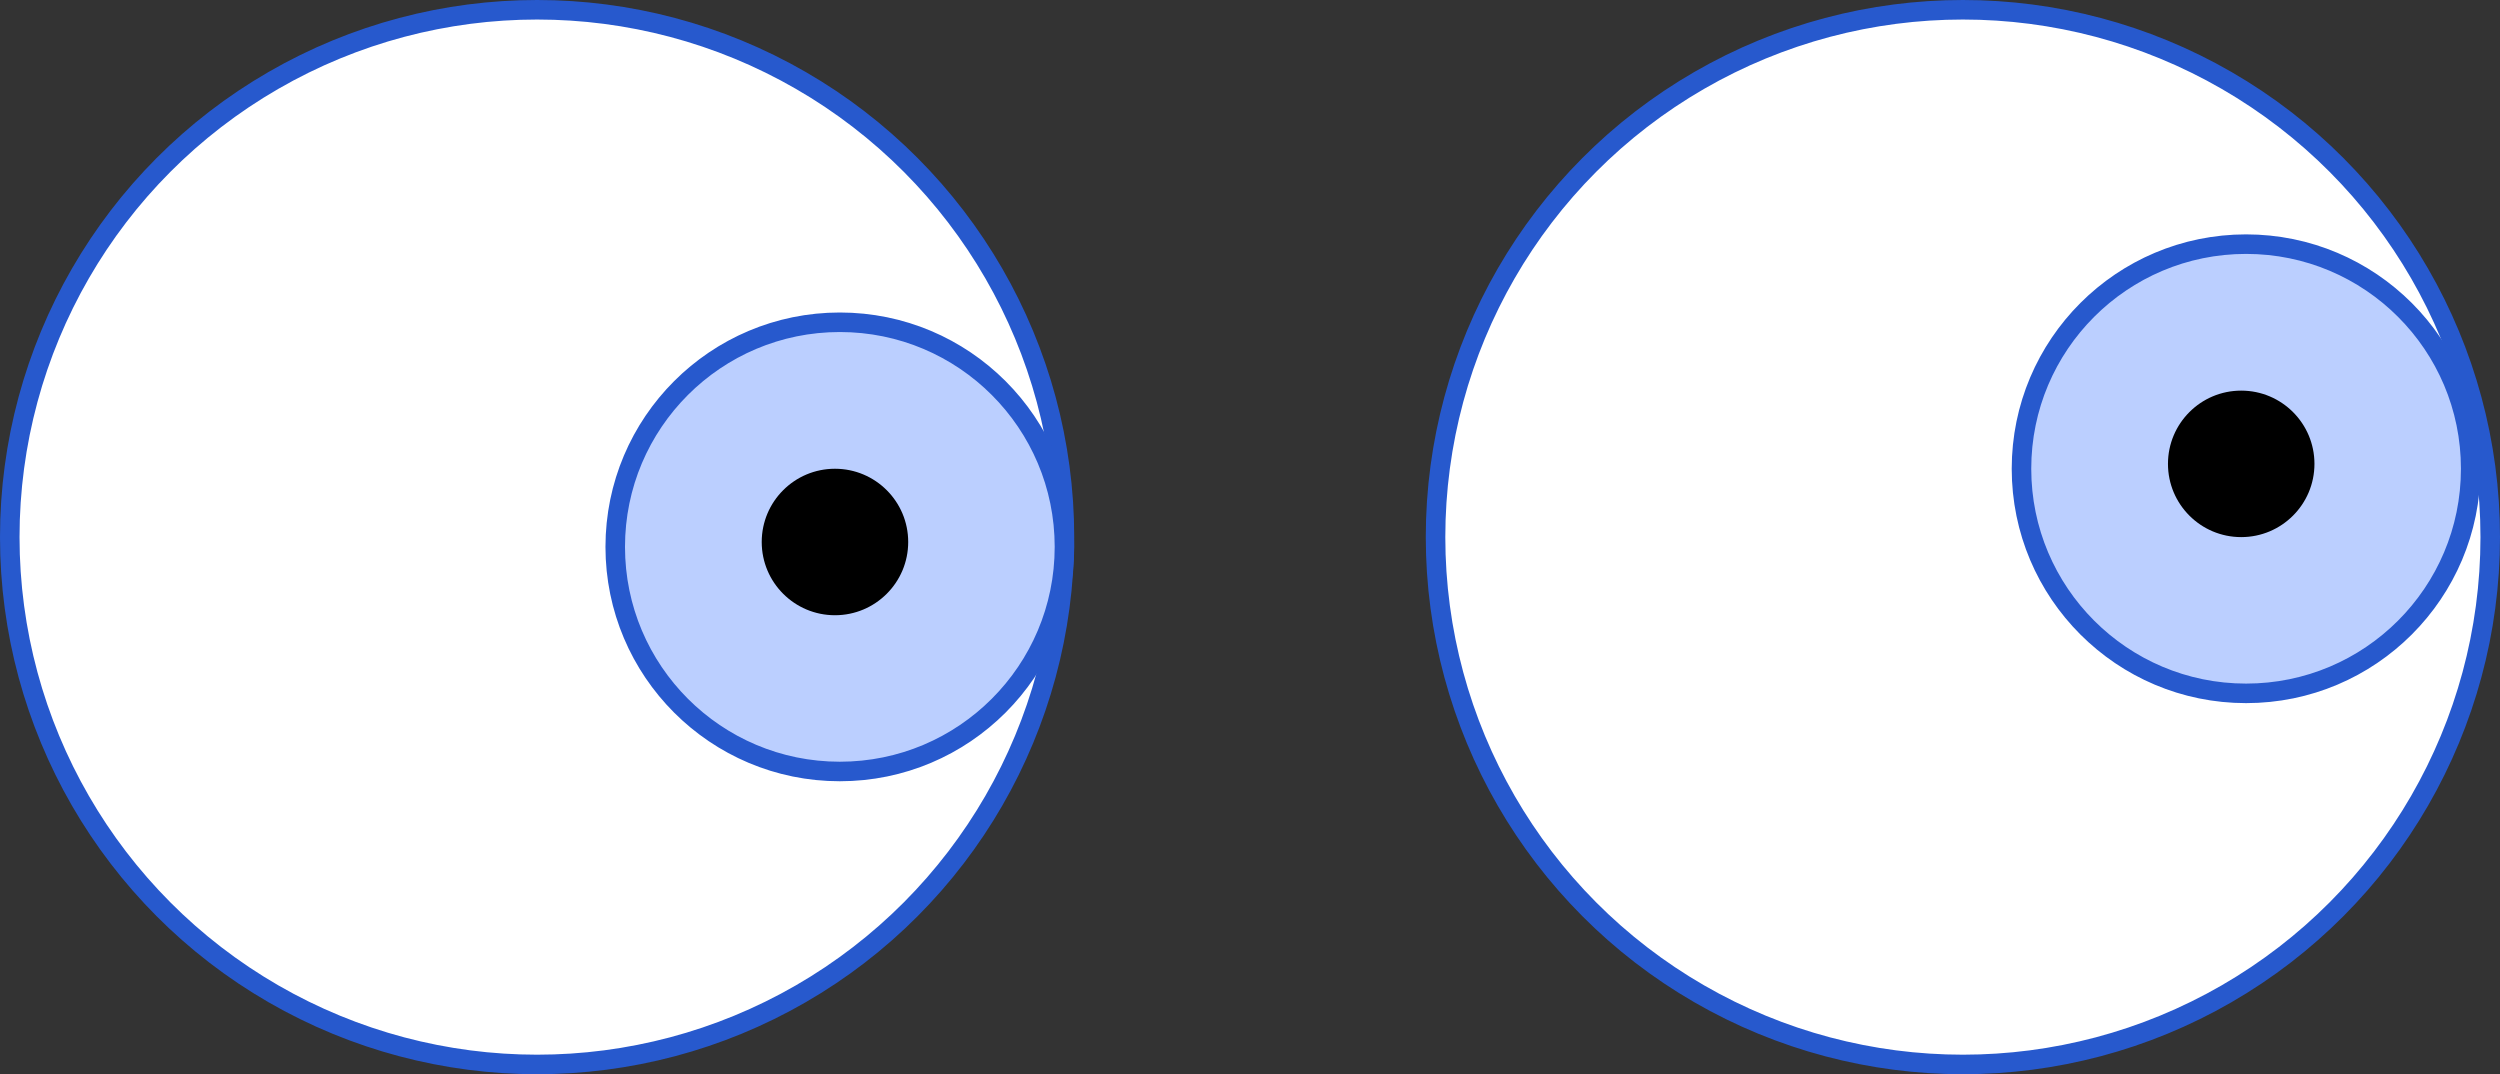 <svg width="128" height="55" viewBox="0 0 128 55" fill="none" xmlns="http://www.w3.org/2000/svg">
<rect x="0" y="0" width="128" height="55" fill="#333333" stroke="none"/>
<circle cx="27.5" cy="27.5" r="27" fill="white" stroke="#2759CD"/>
<circle cx="43" cy="28" r="11.5" fill="#BBCFFF" stroke="#2759CD"/>
<circle cx="42.75" cy="27.75" r="3.75" fill="black"/>
<circle cx="100.5" cy="27.5" r="27" fill="white" stroke="#2759CD"/>
<circle cx="115" cy="24" r="11.5" fill="#BBCFFF" stroke="#2759CD"/>
<circle cx="114.75" cy="23.75" r="3.75" fill="black"/>
</svg>
